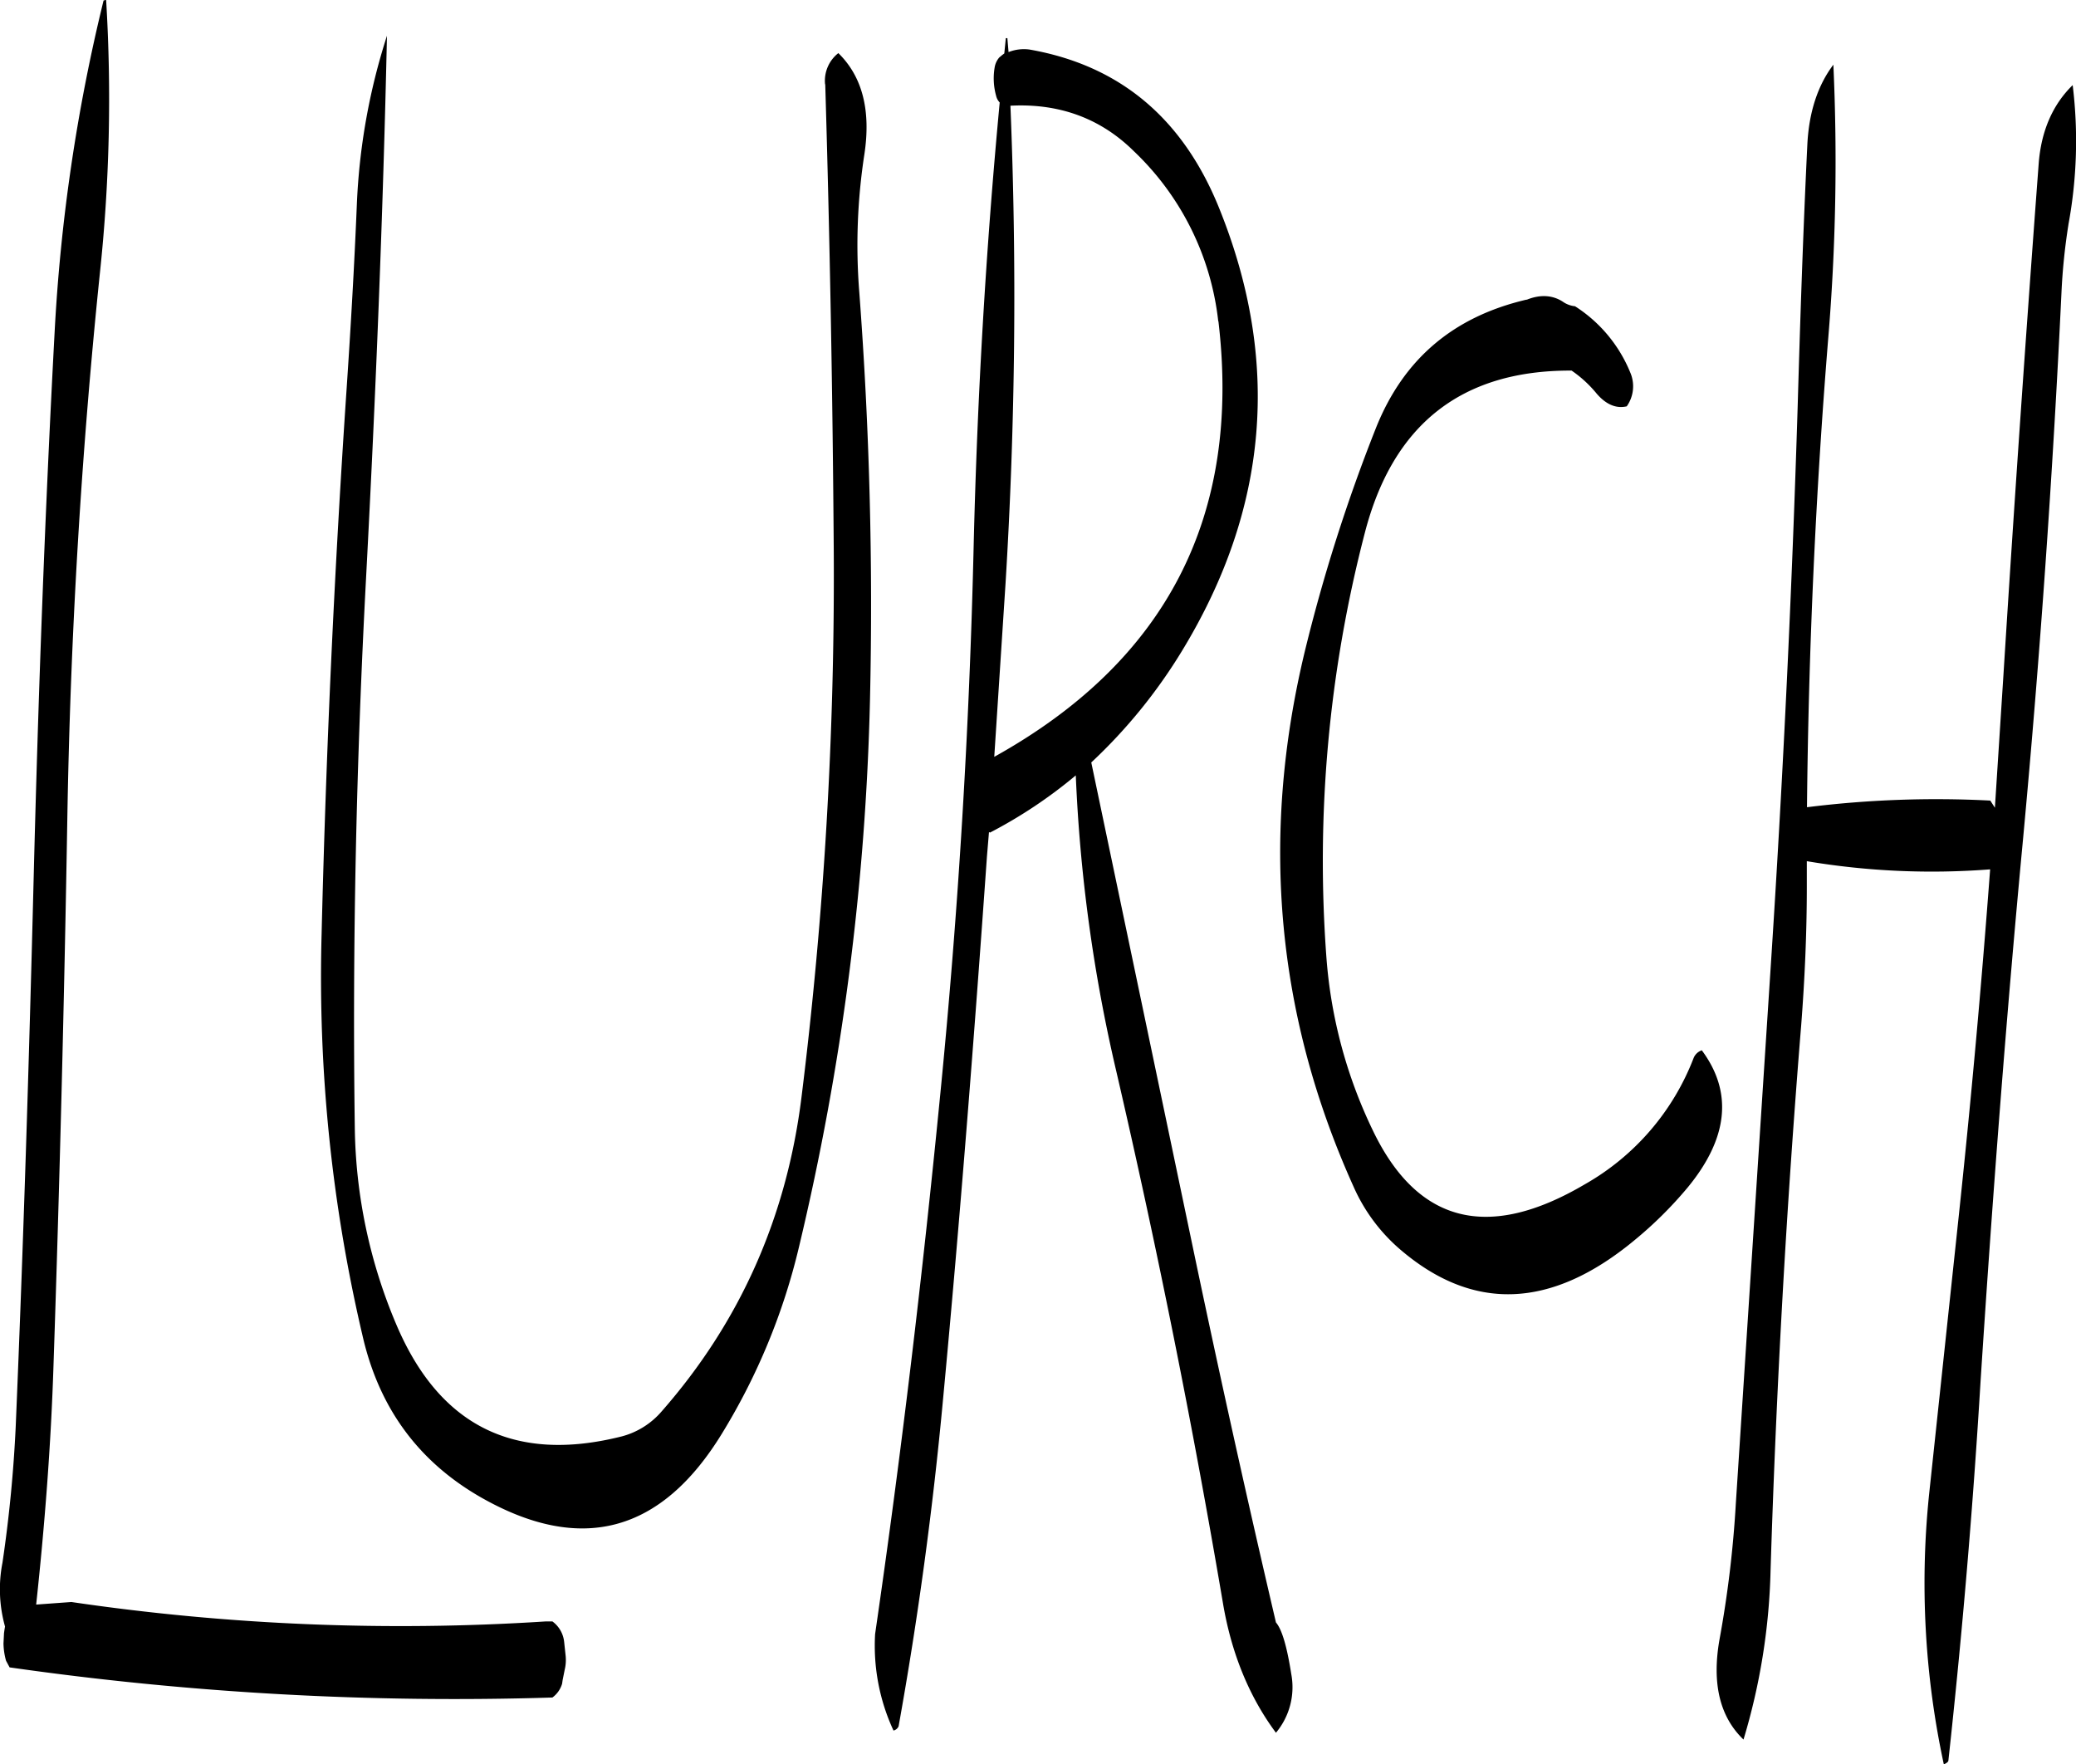 <svg id="Layer_1" data-name="Layer 1" xmlns="http://www.w3.org/2000/svg" viewBox="0 0 487.88 414.6"><defs><style>.cls-1{fill-rule:evenodd;}</style></defs><path class="cls-1" d="M77.88,83.16A419.86,419.86,0,0,0,66.36,161.4c-2.28,42.6-3.84,85.44-4.92,128.4s-2.4,85.56-4.2,128.28a320.49,320.49,0,0,1-3.12,32.16,32.55,32.55,0,0,0,.6,15l-.12.72-.12.84-.12,2.4a16,16,0,0,0,.6,4.08l.84,1.56a738.38,738.38,0,0,0,127.56,7.08,6.21,6.21,0,0,0,2.28-3.24l.12-.84.48-2.4a9.87,9.87,0,0,0,.24-3.24l-.36-3.36a6.83,6.83,0,0,0-2.76-4.8H181.8a531.56,531.56,0,0,1-111.48-4.56l-8.28.6c2-18.6,3.48-37.44,4.08-56.4q2.16-64.08,3.24-128.16Q70.44,210.9,77,147.36A386.54,386.54,0,0,0,78.48,83Zm262,75.36q8.1,68.58-52.68,102.36l2.64-40.56A1100.54,1100.54,0,0,0,291,107.88c11.52-.6,21.24,3,29,10.68A65,65,0,0,1,339.84,158.52Zm-92.4-55.68q1.62,54.54,2,109.56a991,991,0,0,1-7.56,128.28q-5.22,42.48-32.88,74a18.61,18.61,0,0,1-9.36,5.88q-37.8,9.54-53-26.28A122.21,122.21,0,0,1,136.92,348c-.6-42.84.36-85.92,2.64-129s4-85.56,4.92-127.56a149,149,0,0,0-7.08,39.72c-.6,14.52-1.44,28.92-2.4,43.2q-4.32,63.9-5.88,128.16A368.71,368.71,0,0,0,139,398c4,16.32,13.08,28.56,27.48,36.84q35.28,20.16,56.76-15A149.69,149.69,0,0,0,241.32,376,614.24,614.24,0,0,0,258,247.32c.72-32-.12-63.84-2.52-95.64a140.1,140.1,0,0,1,1.2-32.4q2.34-15.48-6.12-23.76A8.25,8.25,0,0,0,247.44,102.84ZM289.92,92l-.36,3.6-.48.36-.72.6a4.83,4.83,0,0,0-1.08,2.4,15.27,15.27,0,0,0,.36,6.6,3.27,3.27,0,0,0,.84,1.56q-4.86,51.66-6.12,104.16c-1,43.08-3.6,85.8-7.8,128.4C270.36,382.56,265.32,425,259.2,467a47.37,47.37,0,0,0,4.32,22.68,1.71,1.71,0,0,0,1.2-1q6.84-38,10.44-76.8c4-42.48,7.32-85,10.32-127.56l.48-5.76.24.12a111.26,111.26,0,0,0,20.16-13.44,372.15,372.15,0,0,0,9.48,69.36q14.4,62.1,25.08,125c2,12,6.24,22.2,12.48,30.6A16.68,16.68,0,0,0,357,476.4c-1-6.36-2.16-10.44-3.6-12.12q-9.9-42.3-19.08-86L310,262.2a124,124,0,0,0,21.36-26.28q30.42-50,8.76-103.8-12.78-31.86-44.64-37.44a9.81,9.81,0,0,0-4.92.6L290.28,92Zm122.4,61.44c-17.16,4-28.92,13.92-35.4,30.12a396.63,396.63,0,0,0-16.8,52.8q-15.66,65.34,11.52,125.52a41.53,41.53,0,0,0,10.68,14.52c17.28,15,35.76,14.28,55.32-1.92a93.47,93.47,0,0,0,12.48-12.36c9.6-11.64,10.68-22.44,3.36-32.28a3.18,3.18,0,0,0-1.92,1.8A58.07,58.07,0,0,1,426,361.32q-34.2,20.16-49.92-12.84a112.5,112.5,0,0,1-10.8-40.2,306,306,0,0,1,9-100q9.9-38.34,48.6-38.16a28.12,28.12,0,0,1,5.88,5.4c2.16,2.52,4.56,3.6,7.08,3a8.15,8.15,0,0,0,.84-7.92,33.47,33.47,0,0,0-13-15.6,6,6,0,0,1-2.88-1.08C418.44,152.4,415.56,152.16,412.32,153.48Zm127.32-17.64a108.07,108.07,0,0,0,1-32.76c-4.68,4.56-7.44,10.8-8,18.6-3,40-5.76,79.92-8.28,120.12l-2,31.08-1.08-1.68a245.17,245.17,0,0,0-43.08,1.56q.54-55.44,5-110.28a501.35,501.35,0,0,0,1.2-64.2c-3.72,4.92-5.76,11.28-6.12,18.84-1,20.52-1.68,41.16-2.28,61.8q-2,64.26-6.12,128.16l-8.4,129.24a259.44,259.44,0,0,1-3.84,32c-1.8,10.2,0,18.12,5.64,23.52a149.41,149.41,0,0,0,6.36-39.72q2-64.26,7.2-128.16c.84-10.92,1.32-21.72,1.32-32.52v-6a177.31,177.31,0,0,0,43.08,1.92q-3.06,41-7.44,82.08L507,433.2a202.25,202.25,0,0,0,3.36,64.44c.72-.36,1.08-.6,1.08-1,3.24-29.64,5.76-59.28,7.56-89.16,2.76-42.6,6-85.2,10-127.56q5.94-63.9,9-128A143.13,143.13,0,0,1,539.64,135.84Z" transform="translate(-53.54 -83.04)"/></svg>